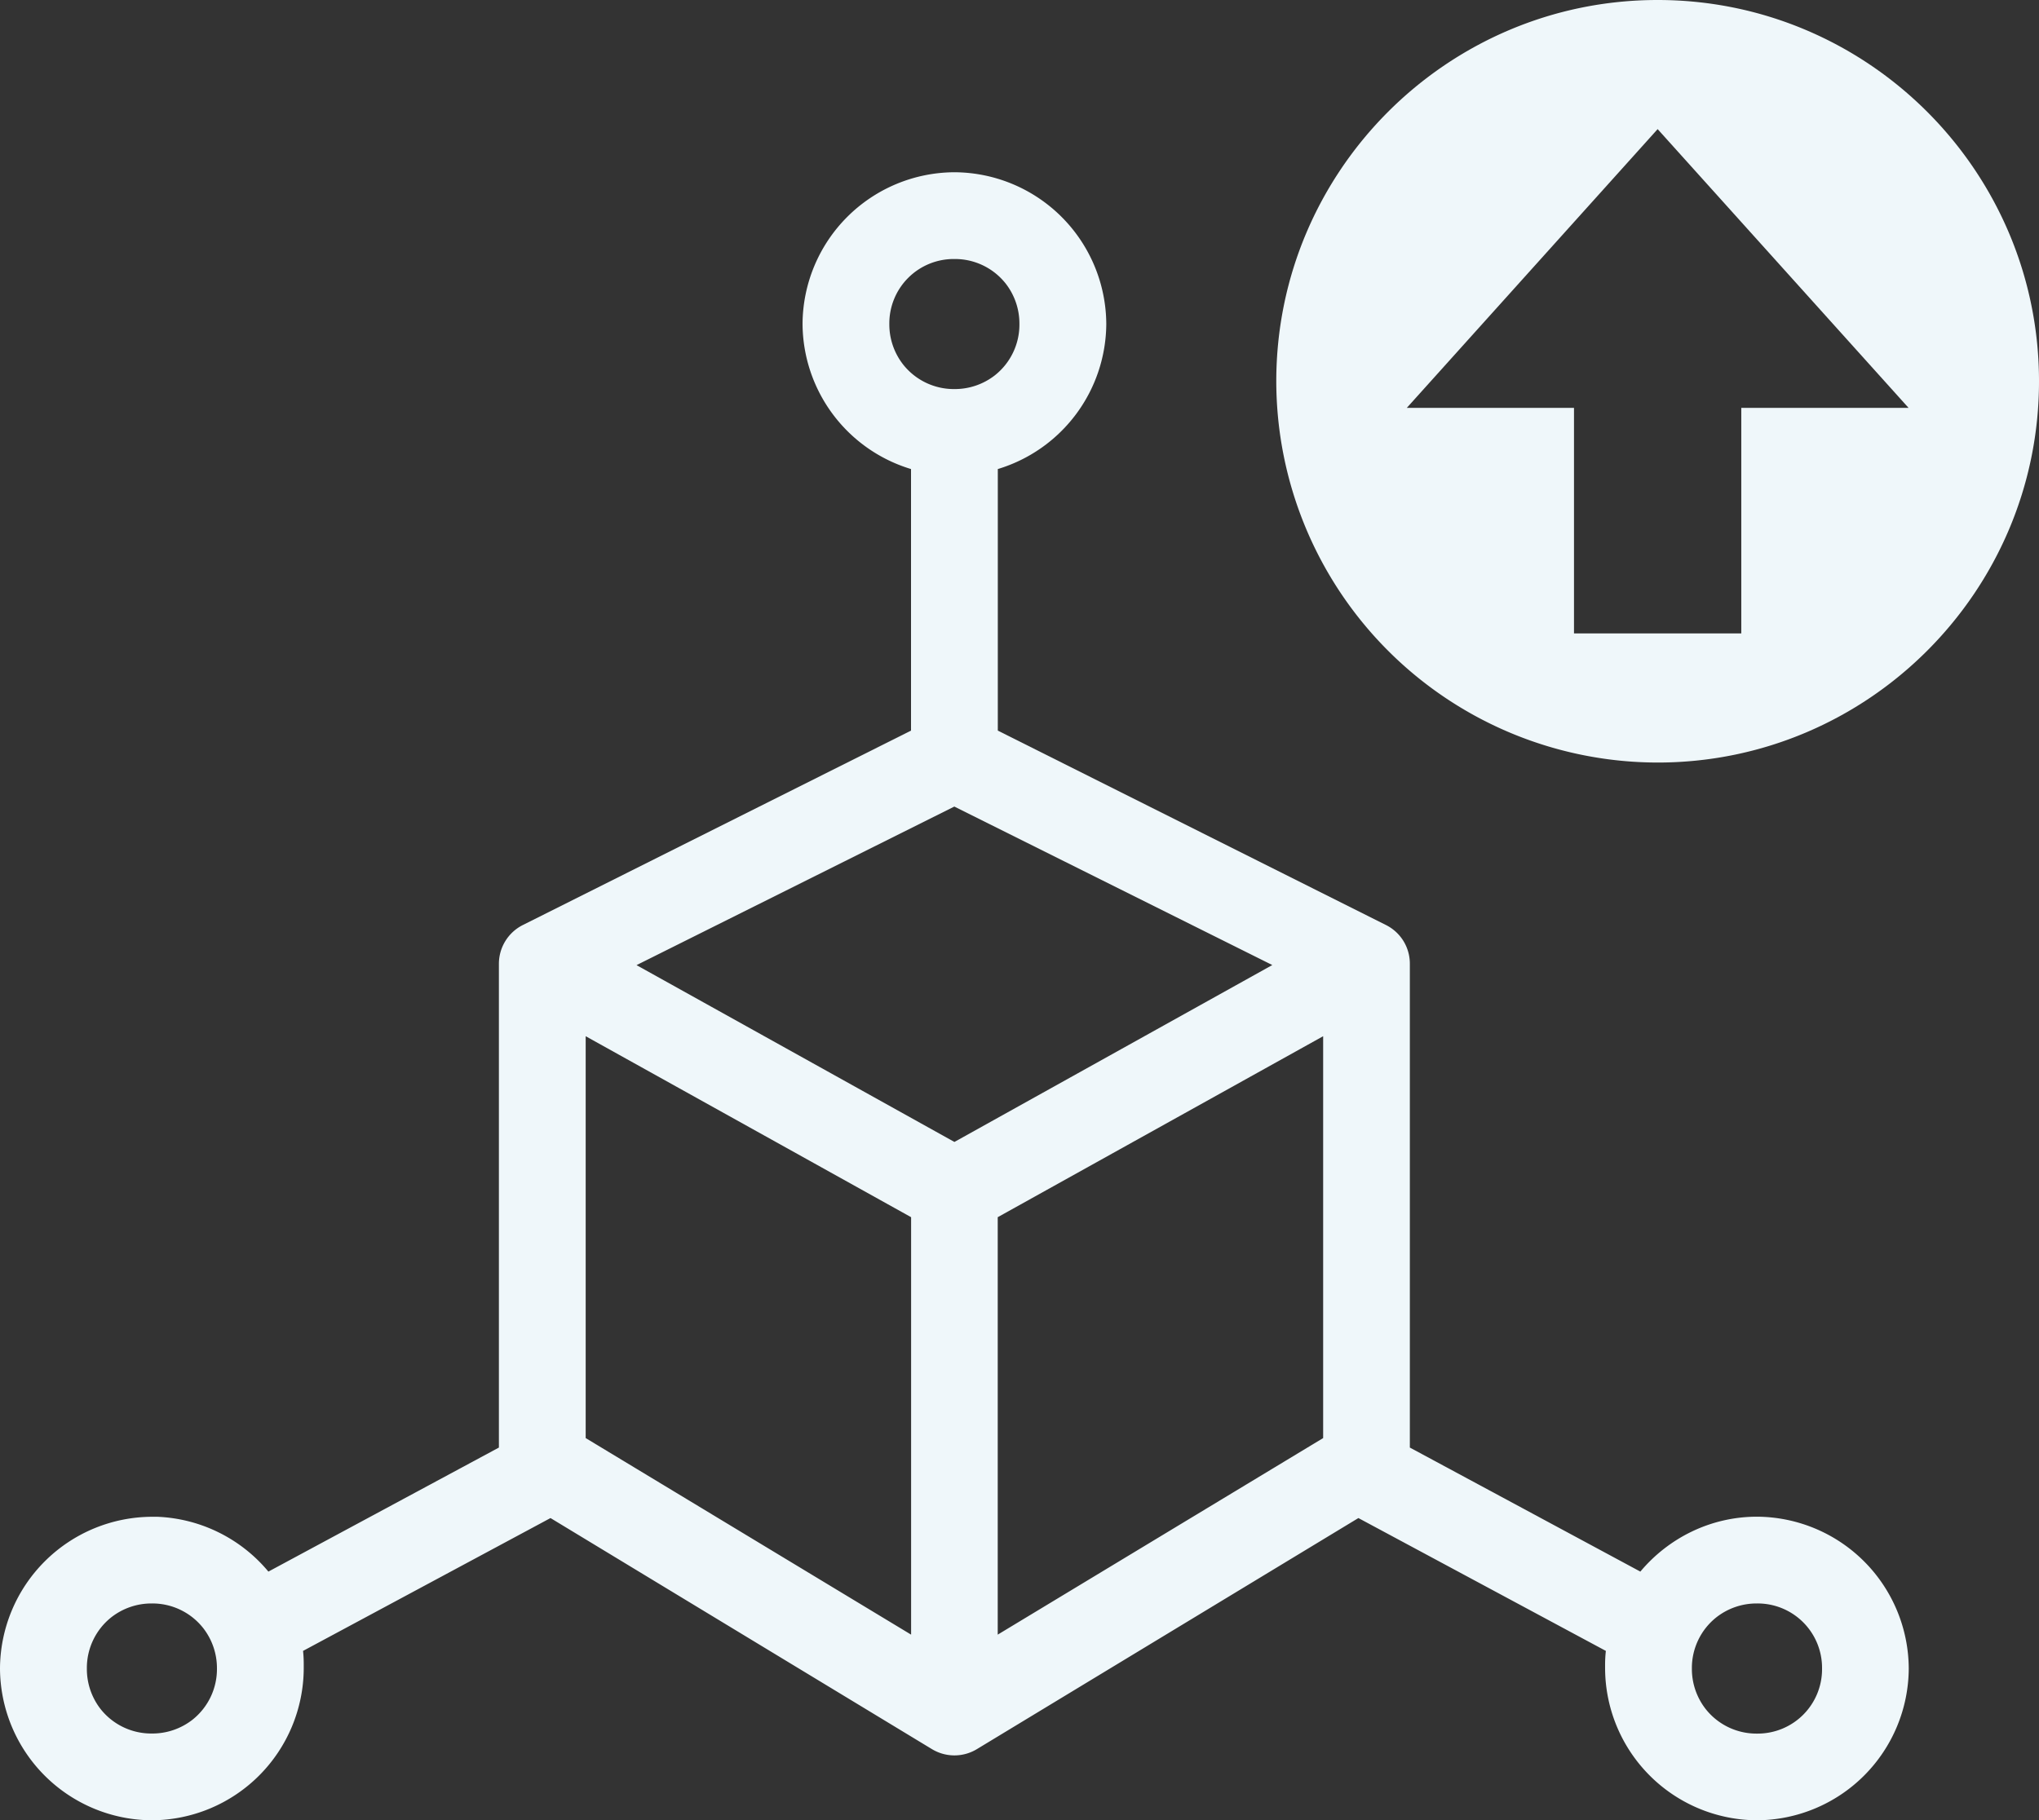 <svg xmlns="http://www.w3.org/2000/svg" width="24.06" height="21.485" viewBox="555.172 460 24.06 21.485"><rect x="555.172" y="460" width="24.06" height="21.485" fill="#333333" stroke="none"/><g data-name="Group 637"><path d="M565.922 465.536v3.087l-4.583 2.296a.512.512 0 0 0-.204.188.512.512 0 0 0-.076.268v5.71l-2.72 1.464a1.799 1.799 0 0 0-1.31-.647 1.778 1.778 0 0 0-.065 0 1.8 1.8 0 0 0-1.792 1.79 1.8 1.8 0 0 0 1.792 1.792 1.8 1.8 0 0 0 1.792-1.791 6.133 6.133 0 0 0 0-.058 1.434 1.434 0 0 0-.008-.15l2.92-1.568 4.502 2.728a.512.512 0 0 0 .528 0l4.503-2.728 2.92 1.568a1.434 1.434 0 0 0-.009.15 6.133 6.133 0 0 0 0 .058 1.8 1.8 0 0 0 1.792 1.791 1.8 1.8 0 0 0 1.791-1.791 1.8 1.8 0 0 0-1.791-1.792c-.55 0-1.046.254-1.376.648l-2.72-1.464v-5.71a.512.512 0 0 0-.075-.268.512.512 0 0 0-.204-.188l-4.583-2.296v-3.087a1.8 1.8 0 0 0 1.28-1.712 1.8 1.8 0 0 0-1.792-1.791 1.8 1.8 0 0 0-1.792 1.791 1.8 1.8 0 0 0 1.28 1.712Zm4.863 6.694v4.743l-3.84 2.32v-4.927l3.84-2.136Zm-8.702 0 3.84 2.136v4.927l-3.84-2.32v-4.743Zm4.351-2.71 3.751 1.87-3.751 2.088-3.751-2.087 3.751-1.872Zm-8.864 9.696a.763.763 0 0 0-.606-.291.769.769 0 0 0-.477.162.763.763 0 0 0-.29.606.769.769 0 0 0 .161.477.763.763 0 0 0 .606.29.769.769 0 0 0 .477-.161.763.763 0 0 0 .291-.606.769.769 0 0 0-.162-.477Zm9.47-15.868a.763.763 0 0 0-.606-.291.76.76 0 0 0-.768.767.769.769 0 0 0 .162.477.763.763 0 0 0 .606.291.769.769 0 0 0 .477-.162.763.763 0 0 0 .29-.606.769.769 0 0 0-.161-.476Zm8.864 15.577a.76.76 0 0 1 .768.768.76.76 0 0 1-.768.768.763.763 0 0 1-.606-.291.769.769 0 0 1-.162-.477.763.763 0 0 1 .291-.606.769.769 0 0 1 .477-.162Z" fill="#eff7fa" fill-rule="evenodd" data-name="noun-3d-1087130-FFFFFF"/><path d="M574.732 469a4.505 4.505 0 0 1-4.5-4.5c0-2.482 2.019-4.5 4.5-4.5s4.5 2.018 4.5 4.5c0 2.481-2.019 4.5-4.5 4.5Zm-.987-4.186v2.662h1.974v-2.662h1.974l-2.961-3.29-2.96 3.29h1.973Z" fill="#eff7fa" fill-rule="evenodd" data-name="Subtraction 1"/></g></svg>